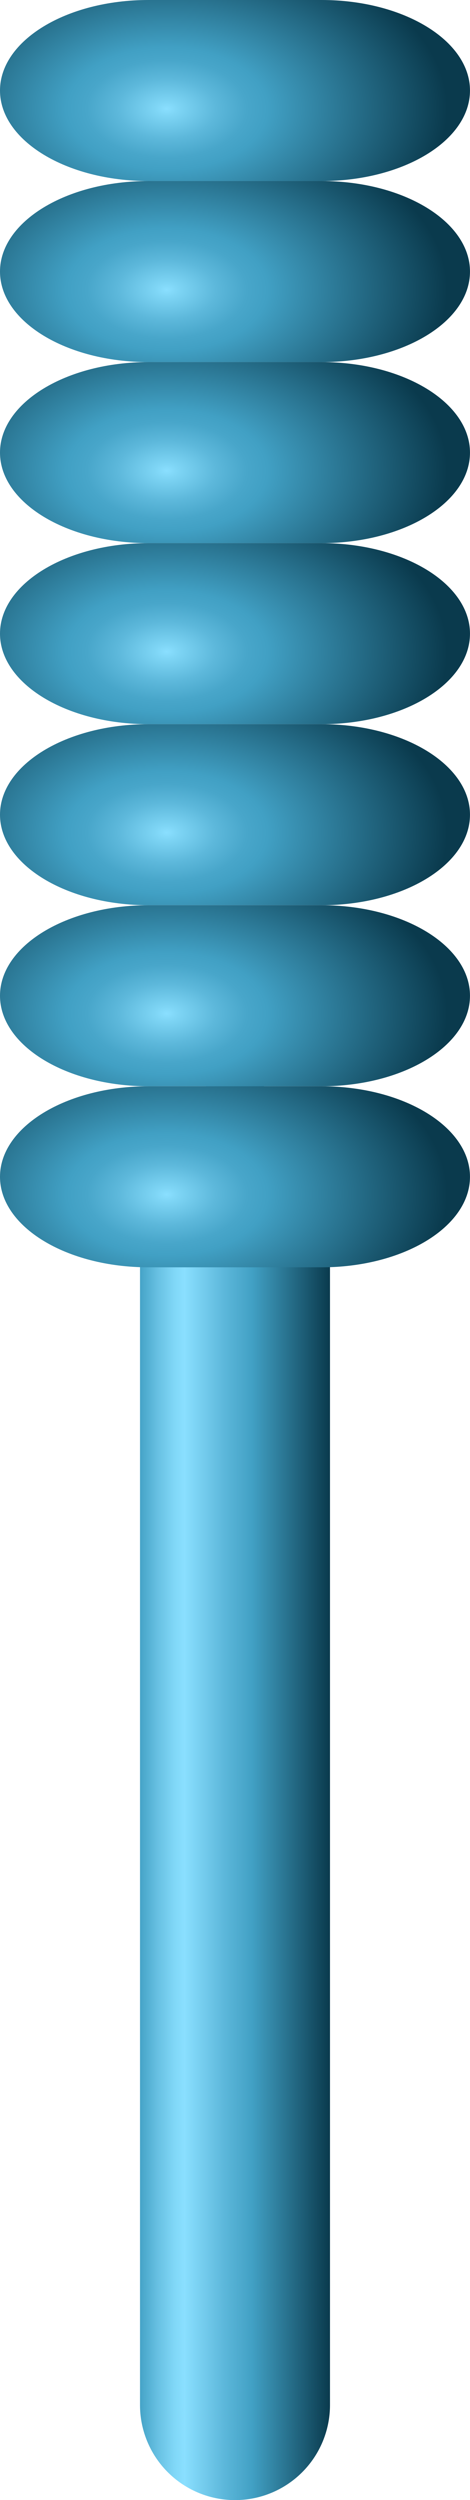 <svg id="Layer_1" data-name="Layer 1" xmlns="http://www.w3.org/2000/svg" xmlns:xlink="http://www.w3.org/1999/xlink" viewBox="0 0 29.686 157.757"><defs><style>.cls-1{fill:url(#linear-gradient);}.cls-2{fill:url(#radial-gradient);}.cls-3{fill:url(#radial-gradient-2);}.cls-4{fill:url(#radial-gradient-3);}.cls-5{fill:url(#radial-gradient-4);}.cls-6{fill:url(#radial-gradient-5);}.cls-7{fill:url(#radial-gradient-6);}.cls-8{fill:url(#radial-gradient-7);}</style><linearGradient id="linear-gradient" x1="91.891" y1="132.134" x2="104.006" y2="132.134" gradientUnits="userSpaceOnUse"><stop offset="0" stop-color="#41a0c4"/><stop offset="0.101" stop-color="#67c0e2"/><stop offset="0.189" stop-color="#80d7f7"/><stop offset="0.241" stop-color="#8adfff"/><stop offset="0.446" stop-color="#5db8db"/><stop offset="0.596" stop-color="#41a0c4"/><stop offset="1" stop-color="#0a3a4d"/></linearGradient><radialGradient id="radial-gradient" cx="-11.789" cy="619.77" r="17.715" gradientTransform="translate(-526.068 18.81) rotate(-90) scale(0.609 1)" gradientUnits="userSpaceOnUse"><stop offset="0" stop-color="#8adfff"/><stop offset="0.041" stop-color="#7ed5f5"/><stop offset="0.175" stop-color="#5db8db"/><stop offset="0.285" stop-color="#48a6ca"/><stop offset="0.359" stop-color="#41a0c4"/><stop offset="1" stop-color="#0a3a4d"/></radialGradient><radialGradient id="radial-gradient-2" cx="-30.538" cy="619.77" r="17.715" xlink:href="#radial-gradient"/><radialGradient id="radial-gradient-3" cx="-49.286" cy="619.77" r="17.715" xlink:href="#radial-gradient"/><radialGradient id="radial-gradient-4" cx="-68.035" cy="619.77" r="17.715" xlink:href="#radial-gradient"/><radialGradient id="radial-gradient-5" cx="-86.784" cy="619.77" r="17.715" xlink:href="#radial-gradient"/><radialGradient id="radial-gradient-6" cx="-105.532" cy="619.77" r="17.715" xlink:href="#radial-gradient"/><radialGradient id="radial-gradient-7" cx="-124.281" cy="619.77" r="17.715" xlink:href="#radial-gradient"/></defs><title>LRRTM</title><g id="LRRTM"><path class="cls-1" d="M98.011,176.885a6,6,0,0,1-6-6v-77.5a6,6,0,1,1,12,0v77.5A6,6,0,0,1,98.011,176.885Z" transform="translate(-83.168 -19.127)"/><path class="cls-2" d="M112.853,24.839c0,3.155-4.2,5.712-9.374,5.712H92.542c-5.177,0-9.374-2.557-9.374-5.712s4.2-5.712,9.374-5.712h10.937C108.656,19.127,112.853,21.684,112.853,24.839Z" transform="translate(-83.168 -19.127)"/><path class="cls-3" d="M112.853,36.263c0,3.155-4.2,5.712-9.374,5.712H92.542c-5.177,0-9.374-2.557-9.374-5.712s4.2-5.712,9.374-5.712h10.937C108.656,30.551,112.853,33.108,112.853,36.263Z" transform="translate(-83.168 -19.127)"/><path class="cls-4" d="M112.853,47.687c0,3.155-4.2,5.712-9.374,5.712H92.542c-5.177,0-9.374-2.557-9.374-5.712s4.2-5.712,9.374-5.712h10.937C108.656,41.975,112.853,44.532,112.853,47.687Z" transform="translate(-83.168 -19.127)"/><path class="cls-5" d="M112.853,59.111c0,3.155-4.2,5.712-9.374,5.712H92.542c-5.177,0-9.374-2.557-9.374-5.712s4.2-5.712,9.374-5.712h10.937C108.656,53.4,112.853,55.956,112.853,59.111Z" transform="translate(-83.168 -19.127)"/><path class="cls-6" d="M112.853,70.535c0,3.155-4.2,5.712-9.374,5.712H92.542c-5.177,0-9.374-2.557-9.374-5.712s4.2-5.712,9.374-5.712h10.937C108.656,64.823,112.853,67.38,112.853,70.535Z" transform="translate(-83.168 -19.127)"/><path class="cls-7" d="M112.853,81.959c0,3.155-4.2,5.712-9.374,5.712H92.542c-5.177,0-9.374-2.557-9.374-5.712s4.2-5.712,9.374-5.712h10.937C108.656,76.247,112.853,78.8,112.853,81.959Z" transform="translate(-83.168 -19.127)"/><path class="cls-8" d="M112.853,93.383c0,3.155-4.2,5.712-9.374,5.712H92.542c-5.177,0-9.374-2.557-9.374-5.712s4.2-5.712,9.374-5.712h10.937C108.656,87.671,112.853,90.228,112.853,93.383Z" transform="translate(-83.168 -19.127)"/></g></svg>